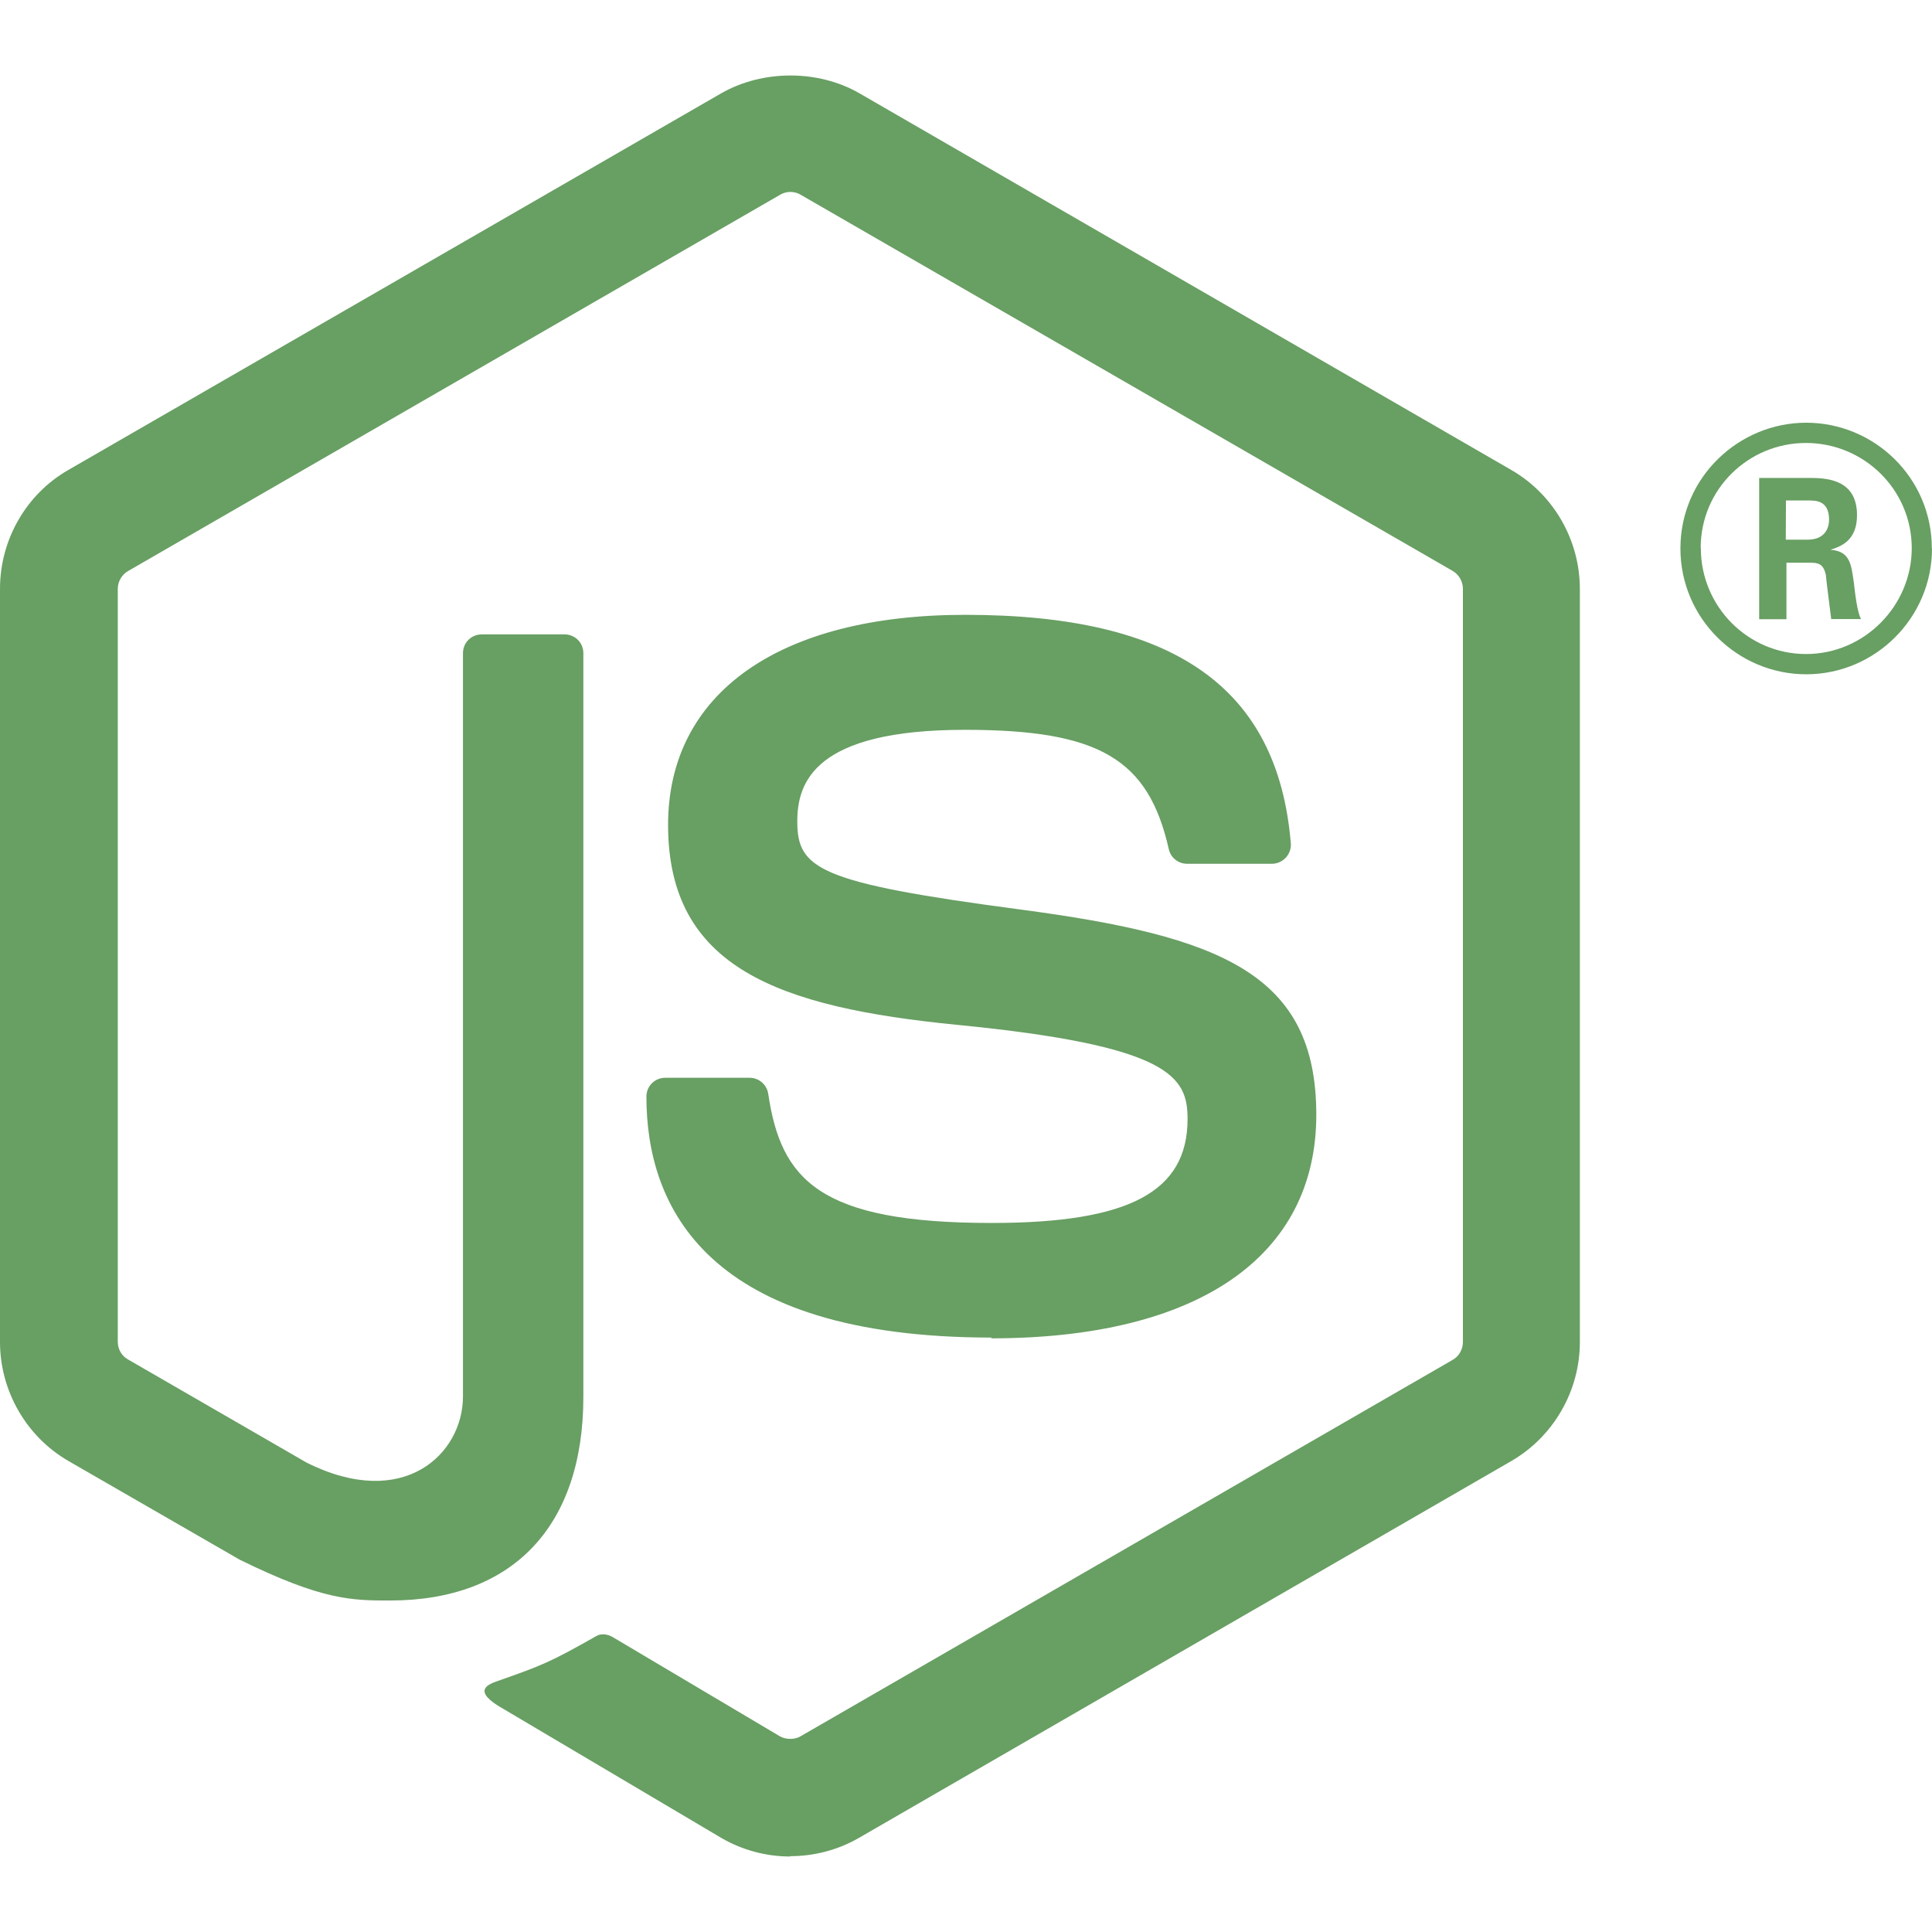 <?xml version="1.0" encoding="UTF-8" standalone="no"?><!-- Generator: Gravit.io --><svg xmlns="http://www.w3.org/2000/svg" xmlns:xlink="http://www.w3.org/1999/xlink" style="isolation:isolate" viewBox="0 0 512 512" width="512pt" height="512pt"><defs><clipPath id="_clipPath_eFiyFTJGM18p7DtgkVywAyf8ftSGeb60"><rect width="512" height="512"/></clipPath></defs><g clip-path="url(#_clipPath_eFiyFTJGM18p7DtgkVywAyf8ftSGeb60)"><g><path d=" M 209.421 491.994 C 203.101 491.994 196.824 490.336 191.283 487.146 L 133.544 452.962 C 124.92 448.139 129.128 446.434 131.972 445.451 C 143.471 441.424 145.804 440.515 158.077 433.546 C 159.368 432.81 161.056 433.068 162.376 433.848 L 206.733 460.17 C 208.335 461.035 210.608 461.035 212.093 460.17 L 385.045 360.338 C 386.647 359.428 387.687 357.567 387.687 355.662 L 387.687 156.086 C 387.687 154.094 386.647 152.319 385.011 151.323 L 212.128 51.578 C 210.525 50.626 208.404 50.626 206.803 51.578 L 33.955 151.323 C 32.279 152.275 31.213 154.136 31.213 156.042 L 31.213 355.619 C 31.213 357.524 32.253 359.342 33.897 360.251 L 81.26 387.612 C 106.975 400.47 122.691 385.318 122.691 370.079 L 122.691 173.099 C 122.691 170.284 124.899 168.12 127.712 168.12 L 149.617 168.12 C 152.345 168.12 154.596 170.284 154.596 173.099 L 154.596 370.166 C 154.596 404.452 135.895 424.151 103.381 424.151 C 93.381 424.151 85.503 424.151 63.509 413.327 L 18.14 387.179 C 6.927 380.686 0 368.563 0 355.619 L 0 156.042 C 0 143.054 6.927 130.932 18.14 124.526 L 191.265 24.65 C 202.219 18.459 216.764 18.459 227.631 24.65 L 400.54 124.568 C 411.709 131.019 418.679 143.098 418.679 156.086 L 418.679 355.662 C 418.679 368.607 411.709 380.686 400.54 387.179 L 227.631 487.054 C 222.089 490.258 215.812 491.903 209.404 491.903" fill="rgb(104,159,99)"/><path d=" M 262.844 354.472 C 187.169 354.472 171.303 319.734 171.303 290.599 C 171.303 287.828 173.537 285.62 176.312 285.62 L 198.651 285.62 C 201.119 285.62 203.196 287.416 203.587 289.854 C 206.963 312.616 217.007 324.098 262.767 324.098 C 299.219 324.098 314.717 315.864 314.717 296.534 C 314.717 285.408 310.301 277.139 253.675 271.598 C 206.313 266.922 177.048 256.488 177.048 218.608 C 177.048 183.714 206.487 162.934 255.796 162.934 C 311.167 162.934 338.615 182.156 342.077 223.456 C 342.208 224.886 341.688 226.271 340.736 227.31 C 339.784 228.306 338.441 228.911 337.056 228.911 L 314.588 228.911 C 312.249 228.911 310.215 227.266 309.739 225.015 C 304.327 201.075 291.253 193.411 255.709 193.411 C 215.924 193.411 211.292 207.266 211.292 217.655 C 211.292 230.254 216.747 233.934 270.429 241.034 C 323.592 248.09 348.832 258.047 348.832 295.408 C 348.832 333.072 317.401 354.675 262.593 354.675 M 473.253 143.019 L 479.055 143.019 C 483.817 143.019 484.725 139.686 484.725 137.738 C 484.725 132.63 481.219 132.63 479.271 132.63 L 473.297 132.63 L 473.253 143.019 Z  M 466.197 126.655 L 479.055 126.655 C 483.471 126.655 492.129 126.655 492.129 136.526 C 492.129 143.41 487.713 144.838 485.072 145.703 C 490.224 146.05 490.571 149.427 491.263 154.188 C 491.609 157.176 492.172 162.328 493.211 164.059 L 485.289 164.059 C 485.072 162.328 483.86 152.803 483.86 152.284 C 483.34 150.163 482.604 149.124 479.964 149.124 L 473.427 149.124 L 473.427 164.103 L 466.197 164.103 L 466.197 126.655 Z  M 450.741 145.271 C 450.741 160.77 463.253 173.324 478.621 173.324 C 494.12 173.324 506.632 160.51 506.632 145.271 C 506.632 129.728 493.947 117.391 478.579 117.391 C 463.427 117.391 450.699 129.555 450.699 145.227 M 512 145.358 C 512 163.714 496.977 178.692 478.665 178.692 C 460.483 178.692 445.329 163.887 445.329 145.358 C 445.329 126.482 460.828 112.022 478.665 112.022 C 496.631 112.022 511.957 126.526 511.957 145.358" fill="rgb(104,159,99)"/></g></g></svg>
